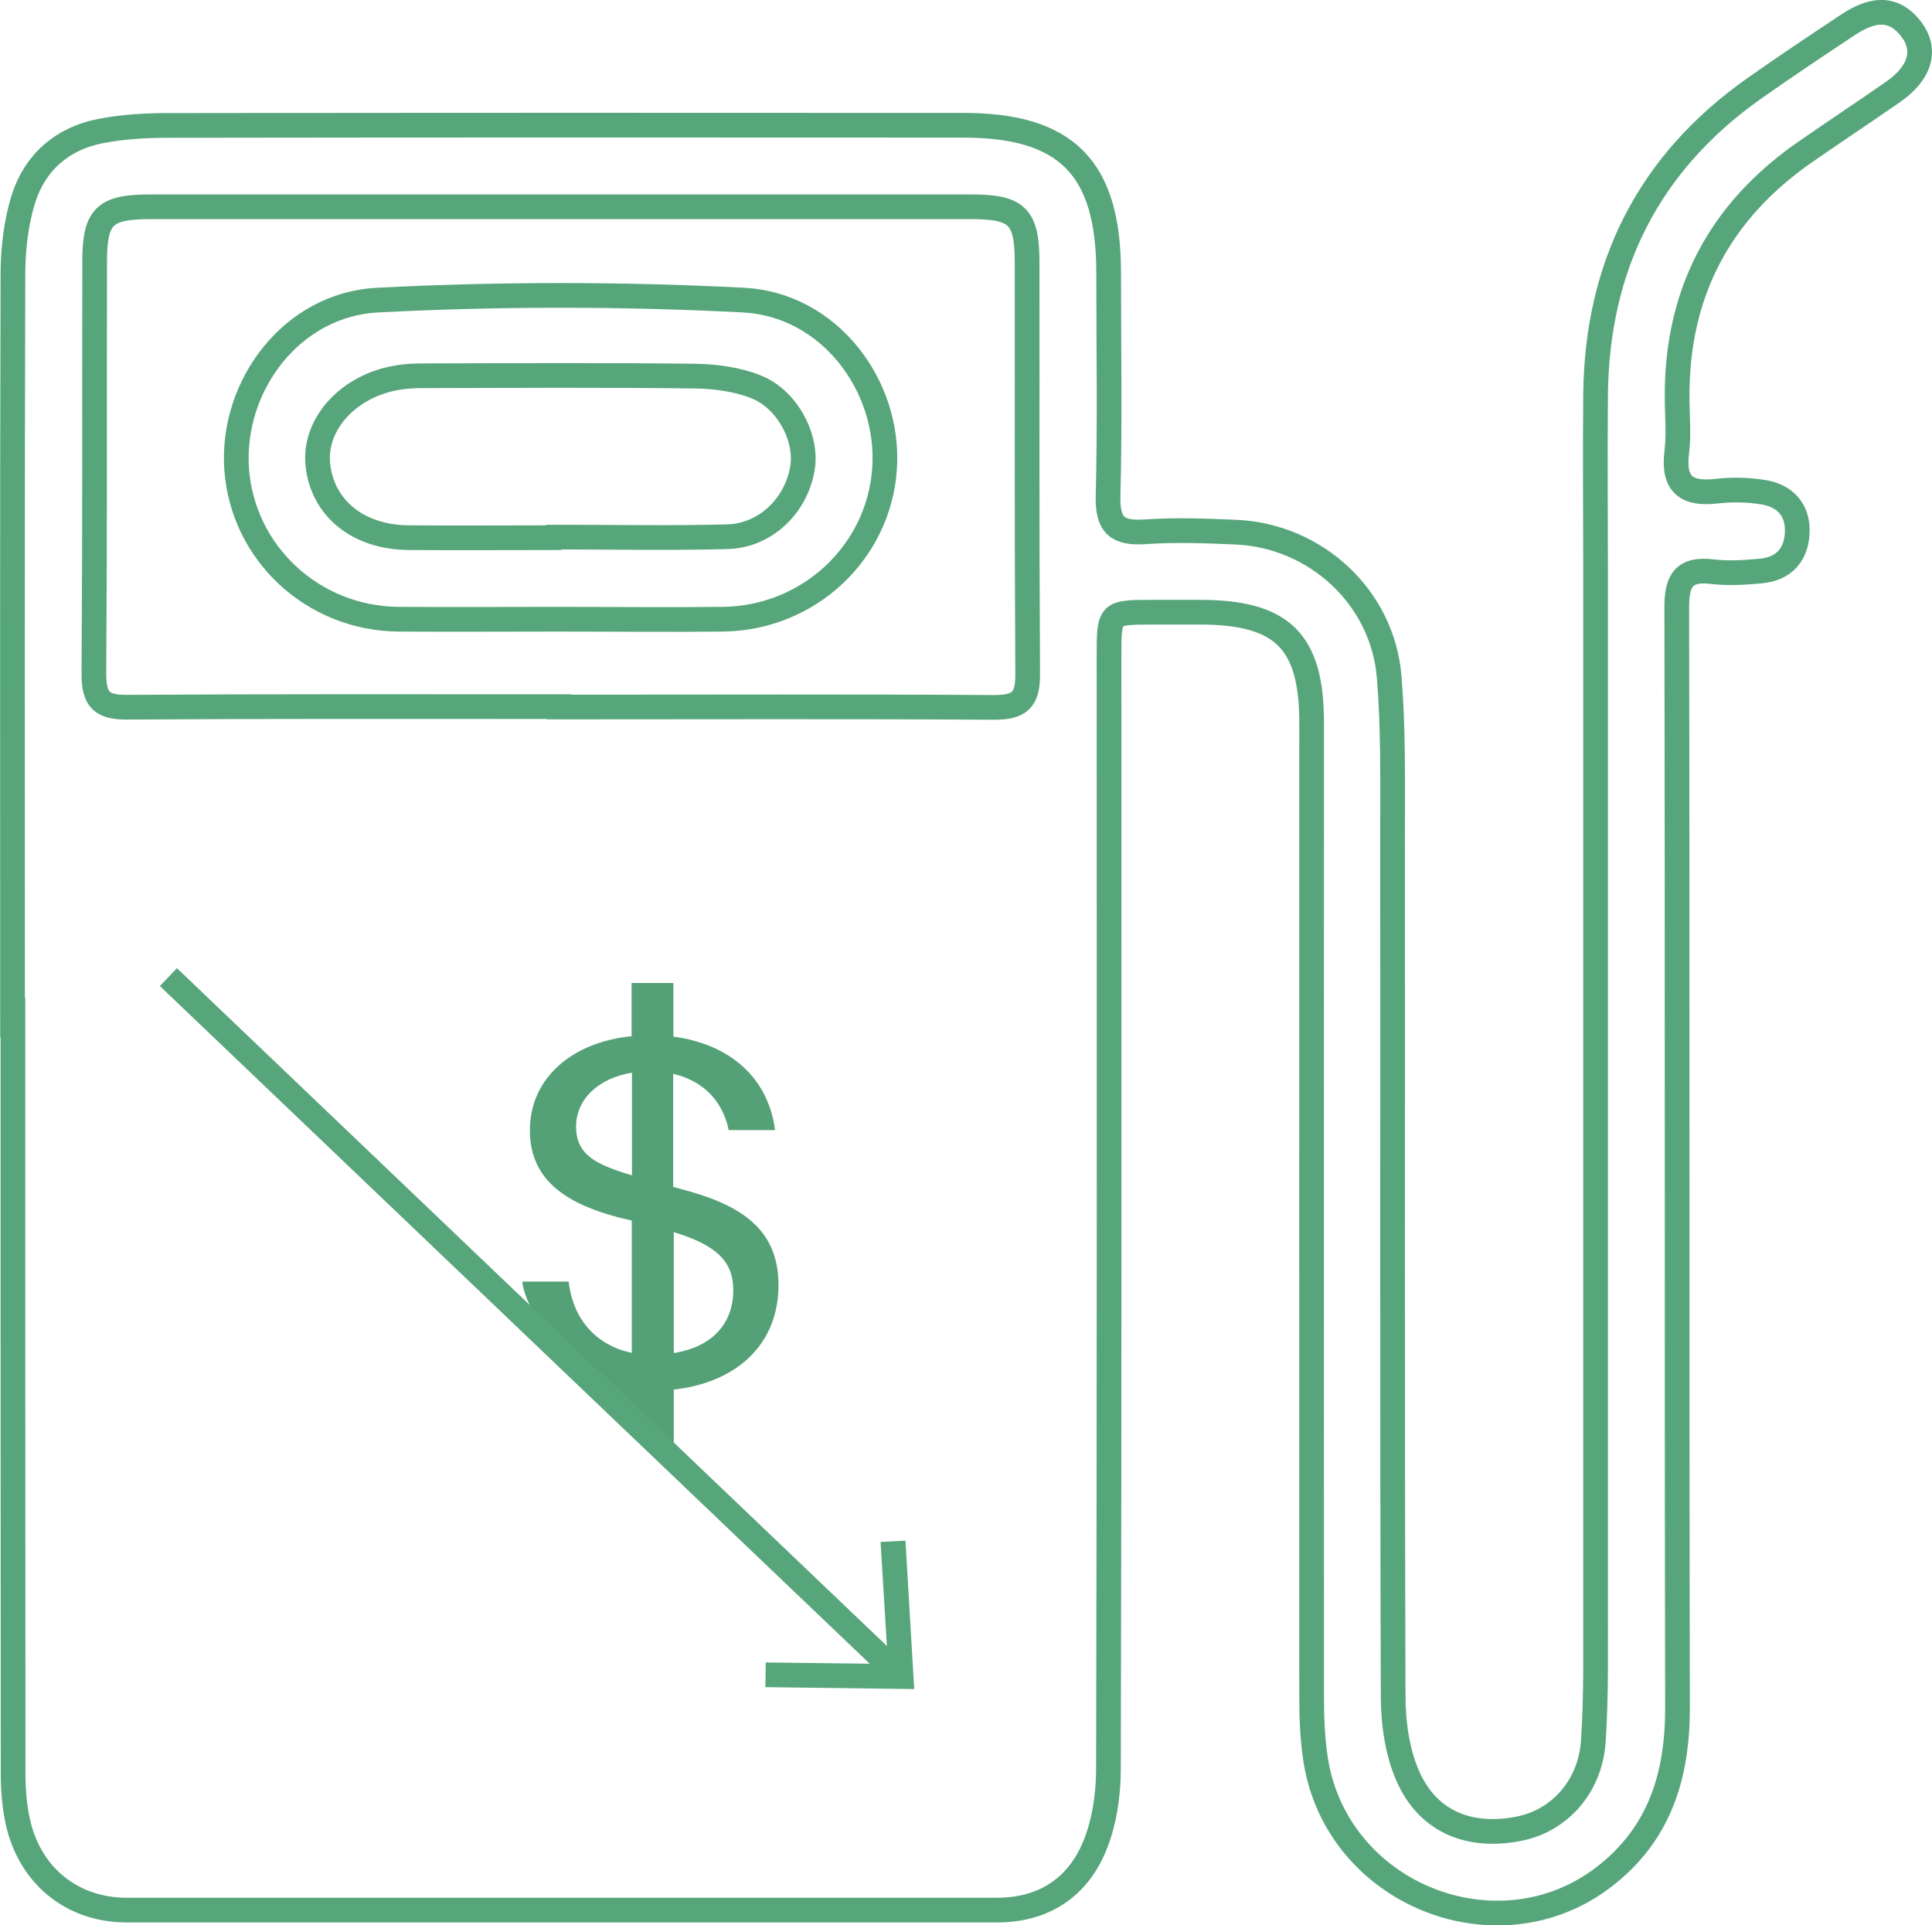 <?xml version="1.0" encoding="UTF-8"?>
<svg id="Layer_2" data-name="Layer 2" xmlns="http://www.w3.org/2000/svg" viewBox="0 0 101.65 101.3">
  <defs>
    <style>
      .cls-1 {
        fill: #57a67b;
      }

      .cls-2 {
        fill: none;
        stroke: #57a67b;
        stroke-miterlimit: 10;
        stroke-width: 1.3px;
      }

      .cls-3 {
        fill: #54a177;
      }
    </style>
  </defs>
  <g id="Layer_2-2" data-name="Layer 2">
    <g>
      <g>
        <path class="cls-2" d="M.66,53.55c0-13.03-.02-26.06.02-39.09,0-1.34.16-2.75.56-4.02.61-1.9,2.04-3.15,4.03-3.54,1.16-.23,2.37-.3,3.56-.3,13.95-.02,27.9-.02,41.85-.01,5.43,0,7.64,2.24,7.65,7.72,0,3.93.07,7.86-.03,11.78-.04,1.55.49,1.99,1.96,1.89,1.59-.11,3.19-.05,4.78.02,4.2.19,7.71,3.43,8.05,7.62.22,2.66.18,5.34.18,8.01.01,15.19-.02,30.39.03,45.58,0,1.44.21,2.99.79,4.28,1.06,2.37,3.23,3.24,5.82,2.73,2.11-.41,3.75-2.18,3.92-4.59.17-2.49.11-5,.12-7.51,0-17.93,0-35.85,0-53.78,0-3.18-.03-6.37,0-9.55.06-6.78,2.78-12.21,8.35-16.14,1.63-1.15,3.28-2.25,4.94-3.35,1.15-.76,2.33-1.06,3.32.24.83,1.09.47,2.3-.95,3.29-1.54,1.07-3.11,2.11-4.65,3.18-4.49,3.12-6.75,7.41-6.72,12.89,0,.97.1,1.95-.02,2.9-.21,1.71.53,2.23,2.13,2.04.78-.09,1.6-.07,2.38.05,1.15.17,1.87.9,1.83,2.1-.03,1.16-.68,1.93-1.88,2.05-.85.08-1.72.14-2.56.04-1.55-.19-1.91.48-1.9,1.93.04,19.29,0,38.58.04,57.87,0,3.57-.95,6.62-3.85,8.86-5.6,4.32-14.05.93-15.18-6.1-.18-1.12-.22-2.27-.22-3.4-.01-17.07,0-34.14,0-51.22,0-4.29-1.54-5.81-5.89-5.81-.85,0-1.71,0-2.56,0-2.2.01-2.21.01-2.21,2.3,0,19.52.02,39.03-.03,58.55,0,1.39-.22,2.87-.75,4.13-.91,2.15-2.68,3.31-5.12,3.31-15.26,0-30.52,0-45.78,0-2.88,0-5.1-1.81-5.73-4.64-.18-.83-.25-1.69-.25-2.54-.01-13.26-.01-26.52-.01-39.78h0ZM29.42,37.2s0,0,0,0c7.63,0,15.25-.03,22.88.02,1.32,0,1.78-.37,1.77-1.74-.05-9.84-.02-11.85-.03-21.69,0-2.41-.53-2.91-2.93-2.91-14.4,0-28.8,0-43.2,0-2.42,0-2.93.5-2.93,2.9-.02,9.84.02,11.86-.04,21.7,0,1.37.45,1.74,1.77,1.73,7.57-.05,15.14-.03,22.71-.03Z"/>
        <path class="cls-2" d="M29.5,32.58c-2.85,0-5.69.02-8.54,0-4.51-.04-8.2-3.49-8.51-7.91-.3-4.38,2.91-8.65,7.41-8.88,6.41-.33,12.85-.33,19.26,0,4.5.23,7.72,4.49,7.42,8.87-.3,4.42-4,7.87-8.51,7.92-2.85.03-5.69,0-8.54,0ZM29.38,28.28s0-.01,0-.02c2.96,0,5.92.06,8.88-.02,2.01-.05,3.63-1.63,3.96-3.6.27-1.59-.79-3.64-2.45-4.29-.98-.39-2.1-.54-3.16-.56-4.72-.06-9.45-.03-14.17-.02-.51,0-1.03.01-1.53.1-2.56.42-4.39,2.42-4.19,4.55.23,2.31,2.11,3.85,4.79,3.87,2.62.02,5.23,0,7.85,0Z"/>
      </g>
      <path class="cls-3" d="M35.45,73.12v2.92h-.9s-6.71-5.45-7.07-8.61h2.44c.24,2.06,1.51,3.37,3.32,3.75v-6.96l-.6-.14c-2.65-.69-4.76-1.86-4.76-4.61s2.22-4.64,5.35-4.95v-2.8h2.2v2.82c3.04.41,5,2.22,5.35,4.92h-2.44c-.33-1.6-1.41-2.61-2.92-2.96v5.95l.81.22c3.06.86,4.73,2.22,4.73,4.95,0,3.06-2.13,5.12-5.55,5.5ZM33.25,61.84v-5.4c-1.79.29-2.94,1.41-2.94,2.84,0,1.51,1.1,2.01,2.94,2.56ZM35.45,71.19c1.98-.31,3.13-1.51,3.13-3.32,0-1.53-.93-2.37-3.13-3.04v6.36Z"/>
      <g>
        <line class="cls-2" x1="8.86" y1="51.41" x2="47.08" y2="87.9"/>
        <polygon class="cls-1" points="40.27 88.77 40.29 87.47 46.72 87.55 46.33 81.13 47.64 81.06 48.1 88.87 40.27 88.77"/>
      </g>
    </g>
  </g>
</svg>